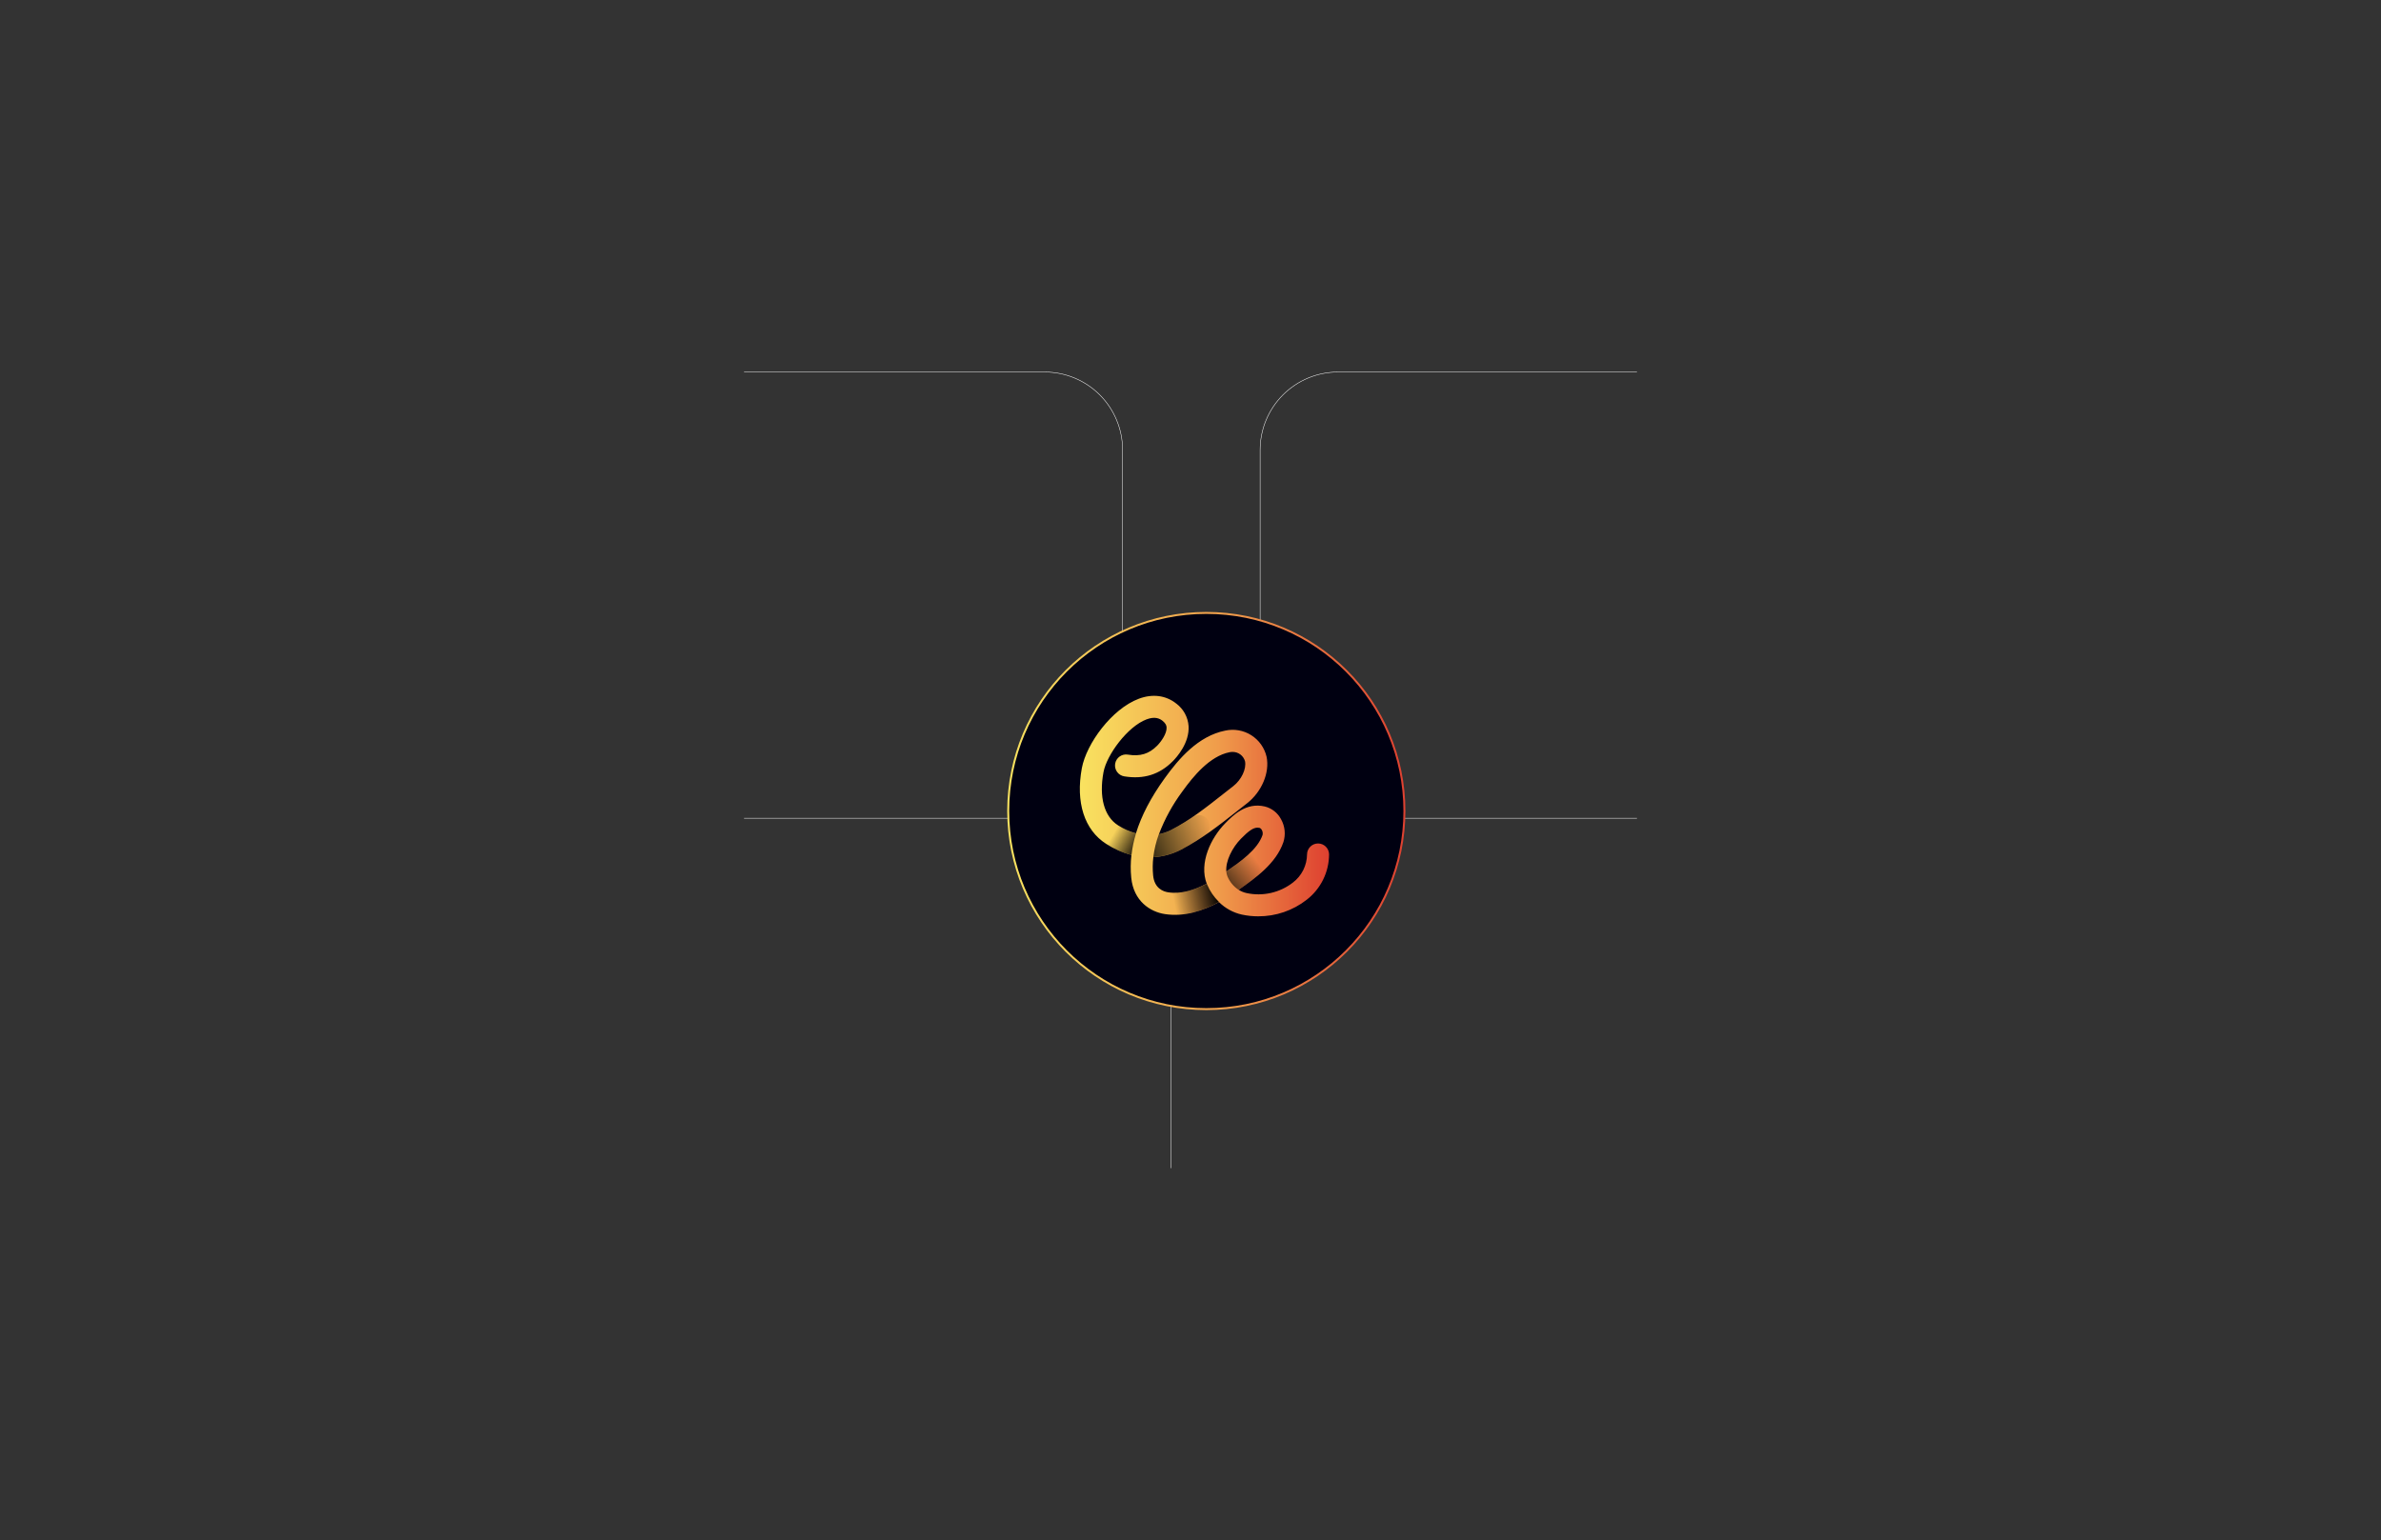 <svg width="1280" height="828" viewBox="0 0 1280 828" fill="none" xmlns="http://www.w3.org/2000/svg">
<rect x="0" y="0" width="1280" height="828" fill="#333333" stroke="none"/>
<path d="M400 200H561.569C567.075 200 572.528 201.085 577.615 203.192C582.703 205.299 587.325 208.388 591.219 212.281C595.112 216.175 598.201 220.797 600.308 225.885C602.415 230.972 603.5 236.425 603.5 241.931V452" stroke="white" stroke-width="0.25" stroke-miterlimit="10"/>
<path d="M880 200H719.361C708.241 200 697.575 204.418 689.712 212.282C681.849 220.145 677.431 230.81 677.431 241.931V492" stroke="white" stroke-width="0.25" stroke-miterlimit="10"/>
<path d="M400 439.875H880" stroke="white" stroke-width="0.25" stroke-miterlimit="10"/>
<path d="M629.5 628V486" stroke="white" stroke-width="0.25" stroke-miterlimit="10"/>
<path d="M648.5 542.5C707.318 542.5 755 494.818 755 436C755 377.182 707.318 329.5 648.5 329.5C589.682 329.5 542 377.182 542 436C542 494.818 589.682 542.5 648.5 542.5Z" fill="#000011" stroke="url(#paint0_linear_39_19)" stroke-width="1.054" stroke-miterlimit="10"/>
<path d="M676.387 492.61C673.433 492.614 670.488 492.301 667.601 491.679C662.954 490.645 658.695 488.317 655.316 484.963C646.698 489.635 636.749 493.016 626.216 491.409C618.305 490.2 609.402 484.427 608.139 471.847C607.736 467.783 607.769 463.688 608.239 459.631C603.426 458.38 598.844 456.366 594.668 453.666C582.938 446.18 578.168 431.337 581.591 412.944C584.025 399.85 597.637 381.118 612.211 375.644C619.583 372.877 626.723 373.789 632.311 378.21C634.23 379.631 635.818 381.45 636.967 383.542C638.116 385.635 638.798 387.952 638.967 390.333C639.516 399.355 632.642 407.044 630.522 409.186C623.398 416.386 614.873 419.061 604.45 417.376C603.676 417.259 602.933 416.989 602.264 416.583C601.595 416.176 601.013 415.641 600.552 415.009C600.09 414.376 599.759 413.658 599.577 412.897C599.395 412.136 599.366 411.346 599.491 410.573C599.616 409.8 599.894 409.06 600.307 408.395C600.72 407.73 601.26 407.153 601.898 406.699C602.535 406.244 603.256 405.92 604.019 405.746C604.782 405.571 605.572 405.55 606.344 405.683C612.972 406.759 617.69 405.313 622.103 400.854C624.238 398.696 627.342 394.307 627.144 391.054C627.089 390.159 626.792 388.947 624.966 387.503C623.495 386.341 621.005 384.995 616.366 386.735C606.205 390.549 594.966 405.777 593.229 415.106C590.737 428.506 593.582 438.923 601.029 443.678C604.006 445.605 607.26 447.063 610.68 448.002C613.58 438.519 618.703 428.702 626.114 418.411C633.607 408.002 644.077 395.68 658.653 392.78C663.467 391.724 668.503 392.609 672.668 395.242C676.834 397.875 679.794 402.045 680.905 406.846C682.662 415.405 678.299 425.724 670.292 431.946C668.441 433.383 666.61 434.819 664.799 436.254C655.626 443.484 646.14 450.961 635.042 456.705C630.384 459.126 625.264 460.526 620.023 460.814C619.628 464.085 619.592 467.389 619.916 470.667C620.608 477.56 625.275 479.286 627.995 479.702C635.03 480.776 642.19 478.454 648.712 475.057C644.521 463.978 650.872 450.524 658.681 442.586C662.866 438.33 669.874 431.206 679.93 433.559C681.79 434.018 683.531 434.867 685.039 436.049C686.547 437.231 687.786 438.72 688.676 440.417C689.723 442.275 690.375 444.328 690.592 446.45C690.808 448.571 690.585 450.714 689.936 452.745C685.962 464.289 674.936 472.007 666.071 478.208L665.876 478.345C667.171 479.18 668.605 479.776 670.11 480.105C674.42 481.042 678.882 481.025 683.185 480.055C687.488 479.086 691.526 477.187 695.018 474.493C697.368 472.712 699.279 470.416 700.602 467.781C701.925 465.145 702.626 462.242 702.651 459.293C702.671 457.736 703.304 456.249 704.413 455.155C705.521 454.06 707.016 453.447 708.573 453.447C710.131 453.447 711.626 454.06 712.734 455.155C713.843 456.249 714.476 457.736 714.496 459.293C714.479 464.012 713.385 468.665 711.298 472.898C709.211 477.13 706.186 480.831 702.453 483.718C695.012 489.531 685.829 492.664 676.387 492.61ZM676.052 444.949C673.752 444.949 671.345 446.604 667.129 450.89C662.491 455.606 658.748 462.952 659.268 468.513L659.284 468.502C666.74 463.284 676.02 456.79 678.74 448.889C678.951 447.954 678.799 446.973 678.315 446.146C678.103 445.671 677.719 445.294 677.24 445.091C676.851 444.998 676.452 444.95 676.052 444.949ZM662.615 404.232C662.062 404.234 661.51 404.29 660.968 404.4C650.33 406.517 641.468 417.361 635.731 425.334C630.438 432.429 626.156 440.224 623.007 448.497C625.303 448.039 627.523 447.26 629.602 446.182C639.702 440.958 648.331 434.154 657.47 426.949C659.309 425.501 661.163 424.047 663.032 422.588C667.393 419.202 670.149 413.335 669.306 409.231C668.893 407.779 668.015 406.503 666.806 405.6C665.597 404.697 664.124 404.216 662.615 404.232Z" fill="url(#paint1_linear_39_19)"/>
<path d="M681.632 457.075C680.499 456.002 678.985 455.423 677.425 455.466C675.865 455.509 674.386 456.17 673.313 457.303C669.313 461.531 663.996 465.251 659.306 468.533L659.241 468.578C659.319 469.448 659.525 470.301 659.852 471.111C661.083 474.056 663.158 476.572 665.815 478.341L666.054 478.176C671.202 474.576 677.038 470.489 681.86 465.394C682.933 464.261 683.511 462.747 683.469 461.187C683.426 459.627 682.765 458.148 681.632 457.075Z" fill="url(#paint2_linear_39_19)"/>
<path d="M648.983 475.625C648.907 475.441 648.841 475.254 648.77 475.067C642.232 478.478 635.049 480.815 627.994 479.737C627.229 479.617 626.447 479.65 625.694 479.833C624.942 480.015 624.232 480.345 623.607 480.803C622.982 481.26 622.454 481.837 622.052 482.499C621.65 483.162 621.383 483.897 621.266 484.663C621.149 485.428 621.185 486.21 621.37 486.962C621.556 487.714 621.888 488.422 622.348 489.045C622.808 489.669 623.387 490.195 624.051 490.594C624.715 490.994 625.451 491.258 626.217 491.372C627.998 491.641 629.796 491.775 631.597 491.772C640.136 491.772 648.187 488.782 655.324 484.909C652.616 482.265 650.461 479.109 648.983 475.625Z" fill="url(#paint3_linear_39_19)"/>
<path d="M610.7 448.09C607.272 447.154 604.013 445.683 601.043 443.733C599.733 442.884 598.139 442.591 596.613 442.917C595.086 443.243 593.752 444.163 592.903 445.473C592.054 446.783 591.761 448.377 592.087 449.903C592.413 451.43 593.333 452.764 594.643 453.613C598.824 456.355 603.427 458.392 608.268 459.644C608.726 455.727 609.54 451.86 610.7 448.09Z" fill="url(#paint4_linear_39_19)"/>
<path d="M649.408 440.757C648.528 439.468 647.172 438.582 645.638 438.292C644.105 438.003 642.519 438.334 641.23 439.214C637.506 441.782 633.628 444.119 629.619 446.214C627.516 447.304 625.271 448.093 622.949 448.558C621.506 452.516 620.517 456.624 620 460.805C625.247 460.506 630.371 459.096 635.033 456.669C639.465 454.355 643.752 451.772 647.869 448.935C648.507 448.499 649.053 447.942 649.476 447.295C649.898 446.648 650.189 445.924 650.332 445.165C650.475 444.405 650.467 443.625 650.309 442.869C650.15 442.113 649.844 441.395 649.408 440.757Z" fill="url(#paint5_linear_39_19)"/>
<defs>
<linearGradient id="paint0_linear_39_19" x1="541.473" y1="436" x2="755.527" y2="436" gradientUnits="userSpaceOnUse">
<stop stop-color="#F9E360"/>
<stop offset="0.55" stop-color="#F09D4B"/>
<stop offset="1" stop-color="#DE4030"/>
</linearGradient>
<linearGradient id="paint1_linear_39_19" x1="580.5" y1="433.344" x2="714.5" y2="433.344" gradientUnits="userSpaceOnUse">
<stop stop-color="#F9E360"/>
<stop offset="0.55" stop-color="#F09D4B"/>
<stop offset="1" stop-color="#DE4030"/>
</linearGradient>
<linearGradient id="paint2_linear_39_19" x1="651.109" y1="481.551" x2="675.948" y2="463.116" gradientUnits="userSpaceOnUse">
<stop/>
<stop offset="1" stop-opacity="0"/>
</linearGradient>
<linearGradient id="paint3_linear_39_19" x1="655.036" y1="480.634" x2="631.264" y2="485.679" gradientUnits="userSpaceOnUse">
<stop/>
<stop offset="1" stop-opacity="0"/>
</linearGradient>
<linearGradient id="paint4_linear_39_19" x1="613.519" y1="457.257" x2="598.442" y2="448.388" gradientUnits="userSpaceOnUse">
<stop/>
<stop offset="1" stop-opacity="0"/>
</linearGradient>
<linearGradient id="paint5_linear_39_19" x1="607.842" y1="459.508" x2="651.103" y2="443.052" gradientUnits="userSpaceOnUse">
<stop/>
<stop offset="1" stop-opacity="0"/>
</linearGradient>
</defs>
</svg>
